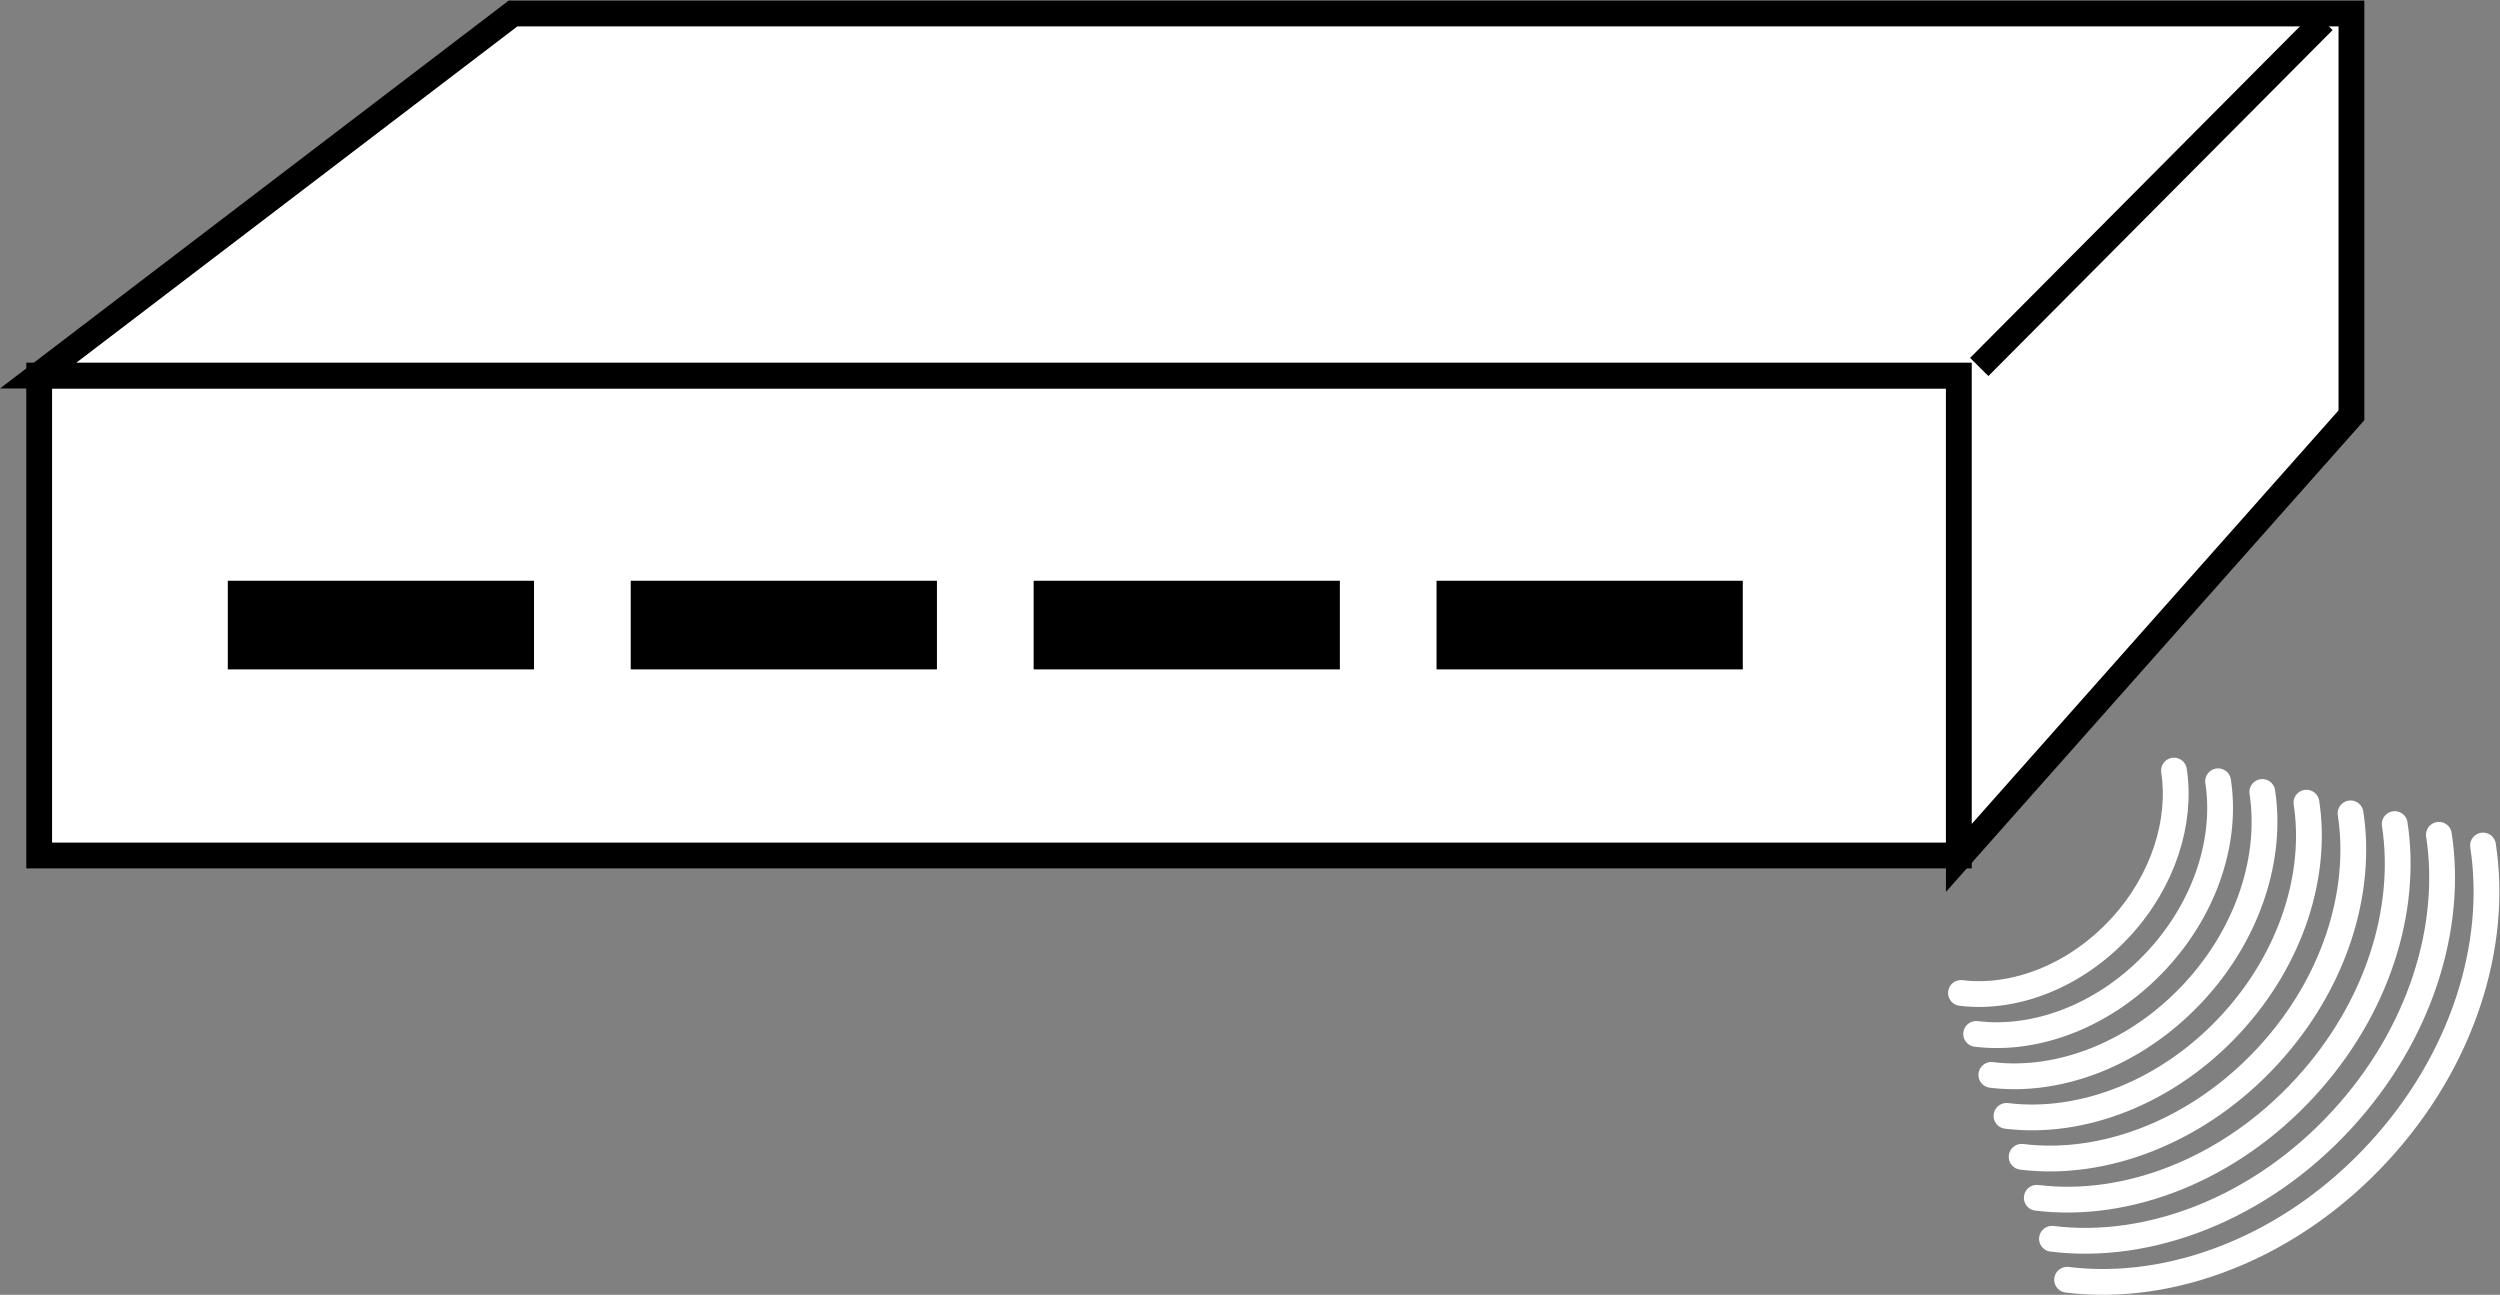 <?xml version="1.0" encoding="UTF-8" standalone="no"?>
<svg
   xmlns:dc="http://purl.org/dc/elements/1.1/"
   xmlns:cc="http://creativecommons.org/ns#"
   xmlns:rdf="http://www.w3.org/1999/02/22-rdf-syntax-ns#"
   xmlns:svg="http://www.w3.org/2000/svg"
   xmlns="http://www.w3.org/2000/svg"
   viewBox="0 0 51.693 26.773"
   height="26.773"
   width="51.693"
   xml:space="preserve"
   id="svg2"
   version="1.1"><rect x="0" y="0" width="51.693" height="26.773" fill="#808080" stroke="none"/><defs
     id="defs6" /><g
     transform="matrix(1.333,0,0,-1.333,0,26.773)"
     id="g10"><g
       transform="scale(0.1)"
       id="g12"><path
         id="path14"
         style="fill:#FFFFFF;fill-opacity:1;fill-rule:nonzero;stroke:none"
         d="M 6.078,68.144 V 142.59 H 303.852 V 68.144 H 6.078" /><path
         id="path16"
         style="fill:none;stroke:#000000;stroke-width:4;stroke-linecap:butt;stroke-linejoin:miter;stroke-miterlimit:4;stroke-dasharray:none;stroke-opacity:1"
         d="M 6.078,68.144 V 142.59 H 303.852 V 68.144 Z" /><path
         id="path18"
         style="fill:#FFFFFF;fill-opacity:1;fill-rule:nonzero;stroke:none"
         d="M 303.852,67.773 V 142.59 H 5.922 L 79.574,198.75 H 345.551 364.75 V 136.426 L 303.852,67.773" /><path
         id="path20"
         style="fill:none;stroke:#000000;stroke-width:4;stroke-linecap:butt;stroke-linejoin:miter;stroke-miterlimit:4;stroke-dasharray:none;stroke-opacity:1"
         d="M 303.852,67.773 V 142.59 H 5.922 L 79.574,198.75 H 345.551 364.75 v -62.324 z" /><path
         id="path22"
         style="fill:#FFFFFF;fill-opacity:1;fill-rule:nonzero;stroke:none"
         d="m 307.016,143.926 53.39,53.664" /><path
         id="path24"
         style="fill:none;stroke:#000000;stroke-width:4;stroke-linecap:butt;stroke-linejoin:miter;stroke-miterlimit:4;stroke-dasharray:none;stroke-opacity:1"
         d="m 307.016,143.926 53.39,53.664" /><path
         id="path26"
         style="fill:#000000;fill-opacity:1;fill-rule:nonzero;stroke:none"
         d="m 82.836,97.012 h -47.5 v 13.75 h 47.5 V 97.012" /><path
         id="path28"
         style="fill:#000000;fill-opacity:1;fill-rule:nonzero;stroke:none"
         d="M 145.336,97.012 H 97.836 V 110.762 H 145.336 V 97.012" /><path
         id="path30"
         style="fill:#000000;fill-opacity:1;fill-rule:nonzero;stroke:none"
         d="m 207.836,97.012 h -47.5 v 13.75 h 47.5 V 97.012" /><path
         id="path32"
         style="fill:#000000;fill-opacity:1;fill-rule:nonzero;stroke:none"
         d="m 270.336,97.012 h -47.5 v 13.75 h 47.5 V 97.012" /><path
         id="path34"
         style="fill:none;stroke:#FFFFFF;stroke-width:4;stroke-linecap:round;stroke-linejoin:round;stroke-miterlimit:1;stroke-dasharray:none;stroke-opacity:1"
         d="M 385.16,69.695 C 387.543,54.277 382.035,36.367 369.008,22.207 355.336,7.312 336.82,0.332 320.648,2.336" /><path
         id="path36"
         style="fill:none;stroke:#FFFFFF;stroke-width:4;stroke-linecap:round;stroke-linejoin:round;stroke-miterlimit:1;stroke-dasharray:none;stroke-opacity:1"
         d="M 378.316,71.356 C 380.523,57.012 375.406,40.352 363.285,27.18 350.563,13.32 333.336,6.824 318.297,8.691" /><path
         id="path38"
         style="fill:none;stroke:#FFFFFF;stroke-width:4;stroke-linecap:round;stroke-linejoin:round;stroke-miterlimit:1;stroke-dasharray:none;stroke-opacity:1"
         d="M 371.461,73.019 C 373.512,59.746 368.773,44.336 357.563,32.148 345.797,19.336 329.859,13.32 315.941,15.051" /><path
         id="path40"
         style="fill:none;stroke:#FFFFFF;stroke-width:4;stroke-linecap:round;stroke-linejoin:round;stroke-miterlimit:1;stroke-dasharray:none;stroke-opacity:1"
         d="M 364.613,74.68 C 366.488,62.48 362.145,48.32 351.84,37.117 341.02,25.344 326.371,19.812 313.59,21.406" /><path
         id="path42"
         style="fill:none;stroke:#FFFFFF;stroke-width:4;stroke-linecap:round;stroke-linejoin:round;stroke-miterlimit:1;stroke-dasharray:none;stroke-opacity:1"
         d="M 357.77,76.34 C 359.477,65.227 355.504,52.297 346.117,42.09 336.254,31.355 322.895,26.316 311.246,27.754" /><path
         id="path44"
         style="fill:none;stroke:#FFFFFF;stroke-width:4;stroke-linecap:round;stroke-linejoin:round;stroke-miterlimit:1;stroke-dasharray:none;stroke-opacity:1"
         d="M 350.922,77.996 C 352.457,67.961 348.871,56.277 340.395,47.062 331.48,37.363 319.41,32.812 308.891,34.109" /><path
         id="path46"
         style="fill:none;stroke:#FFFFFF;stroke-width:4;stroke-linecap:round;stroke-linejoin:round;stroke-miterlimit:1;stroke-dasharray:none;stroke-opacity:1"
         d="m 344.066,79.656 c 1.379,-8.965 -1.824,-19.391 -9.394,-27.625 -7.957,-8.652 -18.738,-12.723 -28.133,-11.562" /><path
         id="path48"
         style="fill:none;stroke:#FFFFFF;stroke-width:4;stroke-linecap:round;stroke-linejoin:round;stroke-miterlimit:1;stroke-dasharray:none;stroke-opacity:1"
         d="m 337.223,81.316 c 1.199,-7.887 -1.614,-17.07 -8.274,-24.312 -7.011,-7.617 -16.504,-11.203 -24.765,-10.18" /></g></g></svg>
